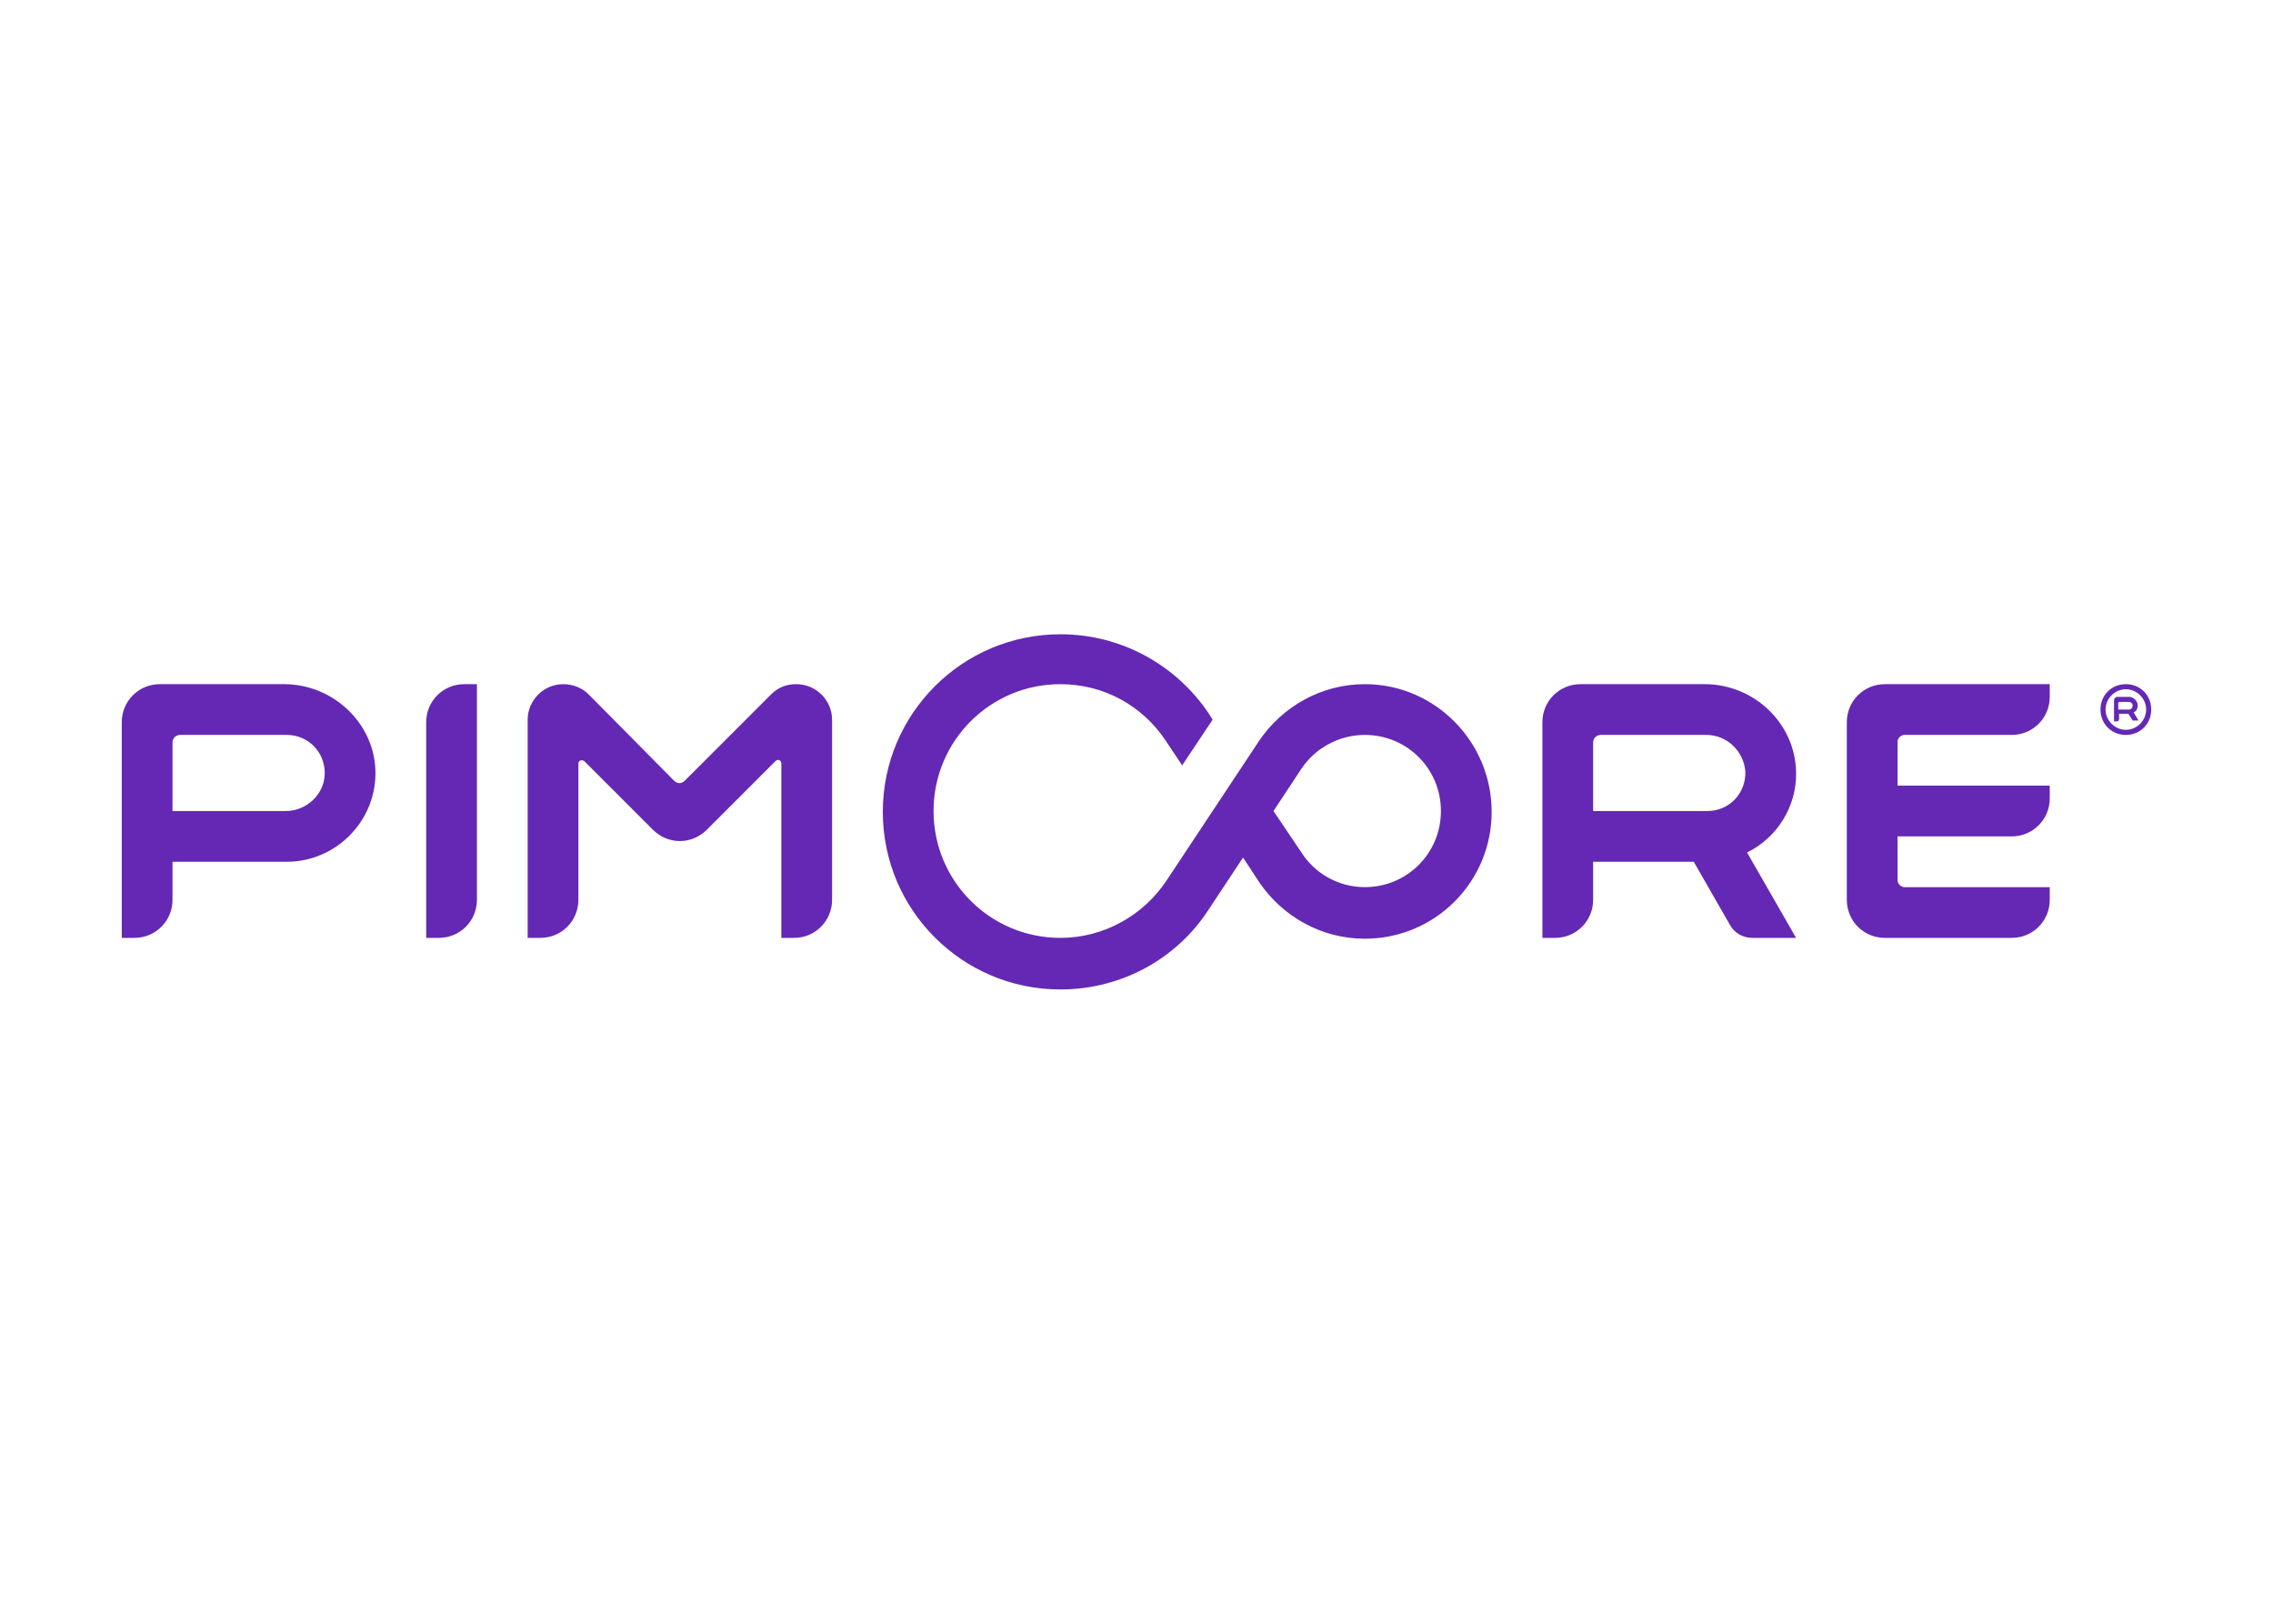 <svg clip-rule="evenodd" fill-rule="evenodd" stroke-linejoin="round" stroke-miterlimit="2" viewBox="0 0 560 400" xmlns="http://www.w3.org/2000/svg"><g fill="#6428b4" fill-rule="nonzero"><path d="m505 171.667v-3.125h-40.625c-5.208 0-9.375 4.166-9.375 9.375v43.75c0 5.208 4.167 9.375 9.375 9.375h31.25c5.208 0 9.375-4.167 9.375-9.375v-3.125h-35.833c-.834 0-1.667-.834-1.667-1.667v-10.833h28.125c5.208 0 9.375-4.167 9.375-9.375v-3.125h-37.5v-10.834c0-.833.833-1.666 1.667-1.666h26.458c5.208 0 9.375-4.167 9.375-9.375z"/><path d="m442.5 190.208c-.208-12.083-10.417-21.666-22.5-21.666h-30.625c-5.208 0-9.375 4.166-9.375 9.375v53.125h3.125c5.208 0 9.375-4.167 9.375-9.375v-9.375h24.792l8.958 15.625c1.042 1.875 3.125 3.125 5.417 3.125h10.833l-12.083-21.042c7.291-3.542 12.291-11.25 12.083-19.792zm-48.125-9.166h26.042c5 0 9.166 3.958 9.583 8.958.208 5.417-3.958 9.792-9.375 9.792h-28.125v-16.875c0-1.042.833-1.875 1.875-1.875z"/><path d="m190 171.042-21.25 21.25c-.833.833-1.875.833-2.708 0l-21.042-21.25c-1.667-1.667-3.958-2.5-6.25-2.5-4.792 0-8.75 3.958-8.75 8.75v53.75h3.125c5.208 0 9.375-4.167 9.375-9.375v-33.542c0-.833.833-1.042 1.458-.625l16.875 16.875c3.75 3.75 9.584 3.75 13.334 0l16.875-16.875c.625-.625 1.458-.208 1.458.625v42.917h3.125c5.208 0 9.375-4.167 9.375-9.375v-44.375c0-4.792-3.958-8.75-8.75-8.75h-.208c-2.292 0-4.375.833-6.042 2.5z"/><path d="m108.125 231.042h-3.125v-53.125c0-5.209 4.167-9.375 9.375-9.375h3.125v53.125c0 5.208-4.167 9.375-9.375 9.375z"/><path d="m70 168.542h-30.625c-5.208 0-9.375 4.166-9.375 9.375v53.125h3.125c5.208 0 9.375-4.167 9.375-9.375v-9.375h28.125c11.875 0 21.667-9.584 21.875-21.459.208-12.291-10.208-22.291-22.5-22.291zm.417 31.25h-27.917v-16.875c0-1.042.833-1.875 1.875-1.875h26.25c5.417 0 9.583 4.375 9.375 9.791-.208 5-4.583 8.959-9.583 8.959z"/><path d="m336.25 168.542c-10.833 0-20.417 5.625-26.042 13.958l-22.916 34.583c-5.625 8.334-15.209 13.959-26.042 13.959-17.292 0-31.25-13.959-31.25-31.25 0-17.292 13.958-31.25 31.25-31.25 10.833 0 20.208 5.416 25.833 13.75l4.167 6.25 7.5-11.25-1.042-1.667c-7.916-11.667-21.25-19.375-36.458-19.375-24.167 0-43.75 19.583-43.75 43.75s19.583 43.75 43.75 43.75c15.208 0 28.75-7.708 36.458-19.583l8.542-12.917 3.958 6.042c5.625 8.333 15.209 13.958 26.042 13.958 17.292 0 31.25-13.958 31.25-31.25s-13.958-31.458-31.25-31.458zm0 50c-6.458 0-12.292-3.334-15.625-8.542l-6.875-10.208 6.875-10.417c3.333-5 9.167-8.333 15.625-8.333 10.417 0 18.75 8.333 18.75 18.75 0 10.416-8.333 18.75-18.75 18.75z"/><path d="m526.667 173.75c0-1.042-1.042-2.083-2.084-2.083h-2.916c-.417 0-.834.416-.834.833v5.208h.625c.417 0 .625-.208.625-.625v-1.25h2.292l1.042 1.667h1.458l-1.25-2.083c.625 0 1.042-.834 1.042-1.667zm-4.584-.833h2.5c.417 0 .834.416.834.833 0 .625-.417 1.042-.834 1.042h-2.708v-1.667z"/><path d="m523.75 169.792c2.708 0 5 2.291 5 5 0 2.708-2.292 5-5 5s-5-2.292-5-5c0-2.709 2.292-5 5-5m0-1.25c-3.542 0-6.25 2.708-6.25 6.25 0 3.541 2.708 6.25 6.25 6.25s6.25-2.709 6.25-6.25c0-3.542-2.708-6.25-6.25-6.25z"/></g></svg>